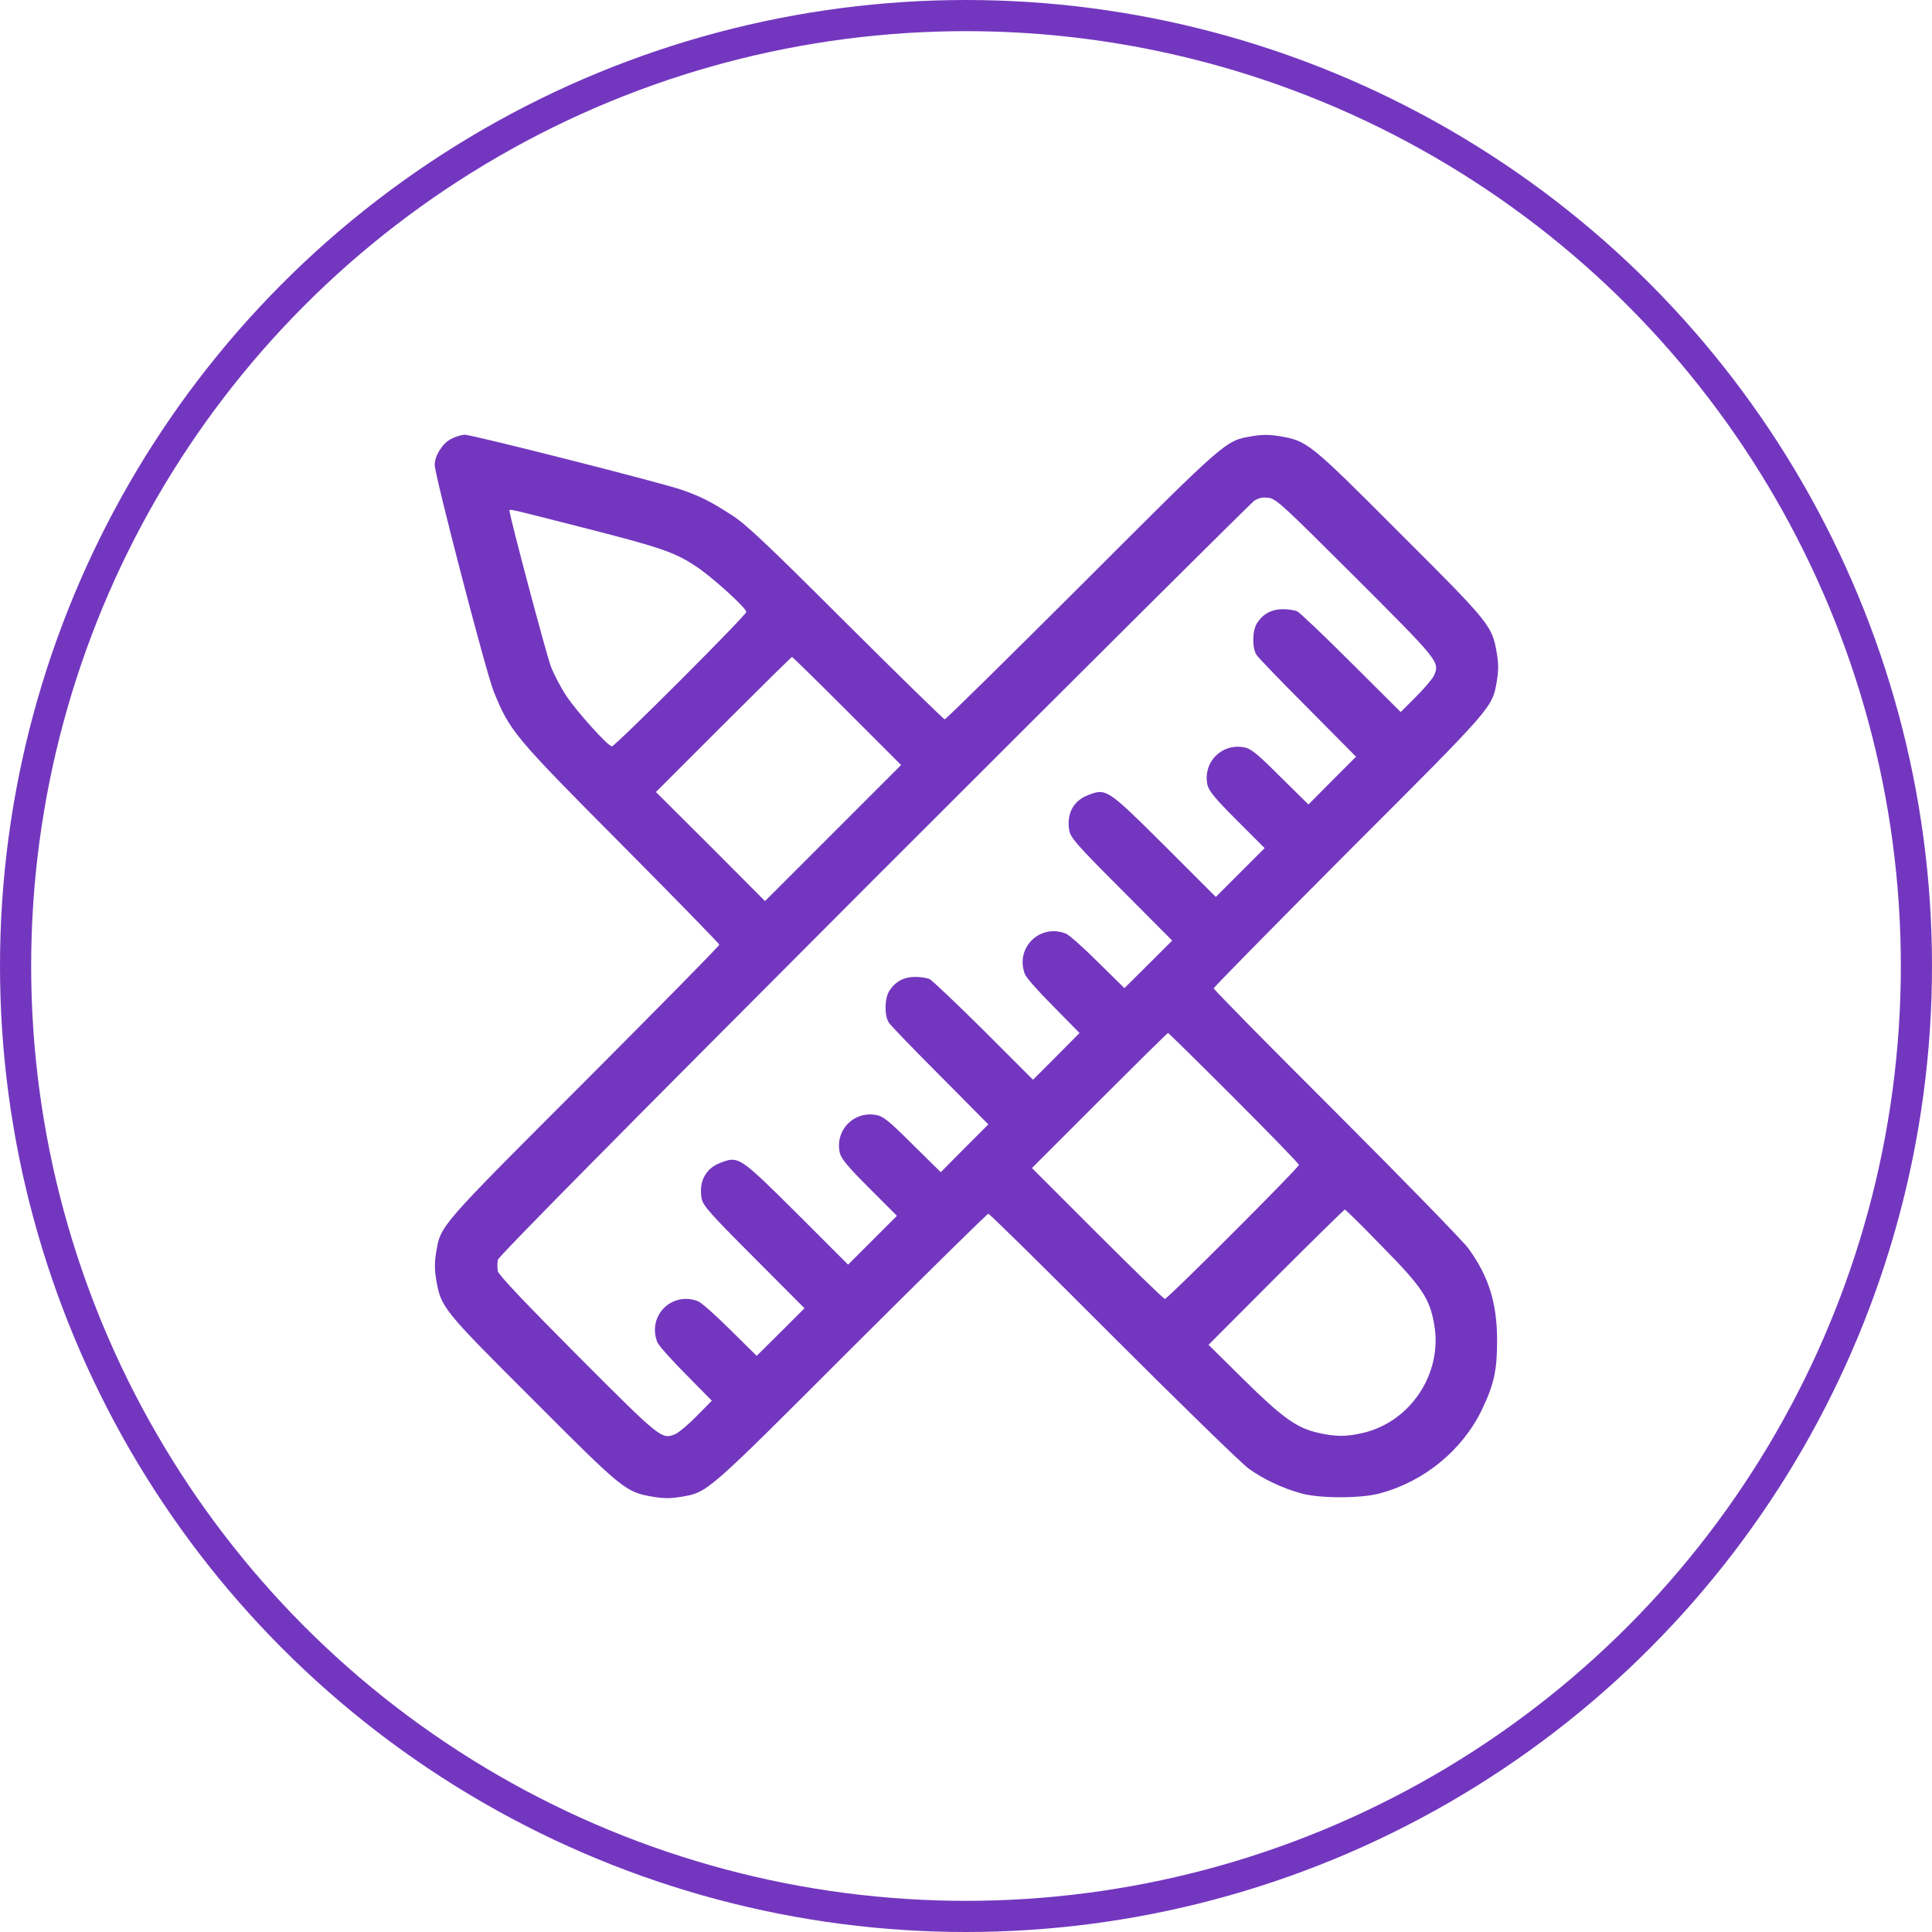 <svg width="1240" height="1240" viewBox="0 0 1240 1240" fill="none" xmlns="http://www.w3.org/2000/svg">
<g clip-path="url(#clip0_9_68)">
<path d="M289.4 281.8C283.933 284.6 279 292.6 279 298.333C279 305 312.067 432.067 316.867 443.8C327.267 469.4 329.933 472.6 398.733 541.8C433.267 576.6 461.667 605.667 461.667 606.333C461.667 607.133 422.733 646.6 375.133 694.333C281.4 788.067 282.867 786.333 279.933 803.8C278.867 810.067 278.867 814.733 279.933 821.133C283 839.133 283.8 840.2 342.2 898.467C400.467 956.867 401.533 957.667 419.533 960.733C425.933 961.8 430.6 961.8 436.867 960.733C454.333 957.8 452.6 959.267 546.333 865.533C594.067 817.933 633.667 779 634.333 779C635.133 779 671.133 814.467 714.333 857.8C757.667 901.133 796.733 939.133 801.267 942.467C810.867 949.4 823 955.133 835.133 958.467C846.867 961.8 873.667 961.8 885.667 958.467C914.067 950.867 938.467 930.867 951 905C958.867 888.733 960.867 879.667 960.867 860.333C960.867 836.467 955.533 819.267 942.467 801.267C939.133 796.733 901.133 757.667 857.8 714.333C814.467 671.133 779 635.133 779 634.333C779 633.667 817.933 594.067 865.533 546.333C959.267 452.6 957.8 454.333 960.733 436.867C961.8 430.6 961.8 425.933 960.733 419.533C957.667 401.533 956.867 400.467 898.467 342.2C840.2 283.8 839.133 283 821.133 279.933C814.733 278.867 810.067 278.867 803.8 279.933C786.333 282.867 788.067 281.4 694.333 375.133C646.6 422.733 607.133 461.667 606.333 461.667C605.667 461.667 577.133 433.8 543 399.8C492.067 349 479 336.6 469.667 330.6C455.933 321.8 450.467 319 438.2 314.6C425.667 310.067 303 279 298.2 279C296.067 279.133 292.067 280.333 289.4 281.8ZM869.933 370.6C923.533 424.2 924.067 424.733 920.467 433.4C919.533 435.533 914.333 441.667 908.867 447.133L899 457L867.267 425.4C849.933 408.067 834.333 393.267 832.733 392.467C831.133 391.667 827 391 823.4 391C816.2 391 810.733 393.933 806.867 399.8C803.667 404.733 803.533 415.8 806.467 420.333C807.667 422.2 822.6 437.667 839.533 454.6L870.333 485.667L855 501L839.8 516.333L821.667 498.467C806.733 483.533 802.867 480.467 798.6 479.667C783.933 476.867 771.8 489.4 775 503.933C775.933 507.667 779.933 512.6 793.933 526.6L811.667 544.333L796.067 559.933L780.333 575.667L747.4 542.733C710.6 506.2 710.067 505.8 698.333 510.333C688.867 513.933 684.333 522.467 686.333 533.267C687.133 537.667 691.667 542.867 719.8 571L752.333 603.667L737 619L721.667 634.2L704.6 617.4C695.267 608.067 685.933 599.8 683.933 599.133C667.133 592.733 651.4 608.467 657.8 625.267C658.467 627.267 666.733 636.6 676.067 645.933L692.867 663L677.933 678.067L663 693L631.4 661.4C613.933 644.067 598.333 629.267 596.733 628.467C595.133 627.667 591 627 587.4 627C580.2 627 574.733 629.933 570.867 635.8C567.667 640.733 567.533 651.8 570.467 656.333C571.667 658.2 586.6 673.667 603.533 690.6L634.333 721.667L619 737L603.8 752.333L585.667 734.467C570.733 719.533 566.867 716.467 562.6 715.667C547.933 712.867 535.8 725.4 539 739.933C539.933 743.667 543.933 748.6 557.933 762.6L575.667 780.333L560.067 795.933L544.333 811.667L511.4 778.733C474.6 742.2 474.067 741.8 462.333 746.333C452.867 749.933 448.333 758.467 450.333 769.267C451.133 773.667 455.667 778.867 483.8 807L516.333 839.667L501 855L485.667 870.2L468.6 853.4C459.267 844.067 449.933 835.8 447.933 835.133C431.133 828.733 415.4 844.467 421.8 861.267C422.467 863.267 430.733 872.6 440.067 881.933L456.867 899L447 909C441.667 914.467 435.533 919.533 433.4 920.467C424.733 924.067 424.067 923.533 370.733 870.067C337.4 836.6 320.2 818.467 319.533 815.933C319.133 813.933 319.133 810.733 319.533 808.6C320.2 806.2 395.533 729.933 560.733 564.467C692.867 432.333 802.867 322.867 805 321.4C807.933 319.533 810.467 319 814.2 319.533C819 320.067 823.267 324.067 869.933 370.6ZM373.533 338.467C423.267 351.133 432.867 354.333 446.333 363.267C456.333 369.667 479 390.2 479 392.733C479 394.867 394.867 479 392.733 479C390.2 479 369.933 456.467 363.267 446.333C359.933 441.267 355.533 432.867 353.533 427.667C350.733 420.333 327 331.133 327 327.8C327 326.467 326.467 326.467 373.533 338.467ZM543.667 456.333L578.333 491L534.6 534.733L491 578.333L456.067 543.267L421 508.333L464.333 465C488.2 441.133 507.933 421.667 508.333 421.667C508.733 421.667 524.6 437.267 543.667 456.333ZM791.933 704.6C814.867 727.533 833.667 746.867 833.667 747.667C833.667 749.4 749.4 833.667 747.667 833.667C746.867 833.667 727.4 814.733 704.333 791.667L662.333 749.667L705.667 706.333C729.533 682.467 749.267 663 749.667 663C750.067 663 769.133 681.8 791.933 704.6ZM887.133 800.067C913.133 826.467 917.667 833.533 920.6 850.6C925.8 881.533 905.4 912.467 874.867 919.667C863.933 922.2 857.133 922.2 845.667 919.533C832.2 916.467 822.733 909.667 797.667 884.867L775.667 863.133L819 819.667C842.867 795.8 862.733 776.333 863.133 776.333C863.667 776.333 874.467 787 887.133 800.067Z" fill="#7337BF"/>
</g>
<circle cx="620" cy="620" r="610" stroke="#7337BF" stroke-width="20"/>
<defs>
<clipPath id="clip0_9_68">
<rect width="682.667" height="682.667" fill="white" transform="translate(279 279)"/>
</clipPath>
</defs>
</svg>

